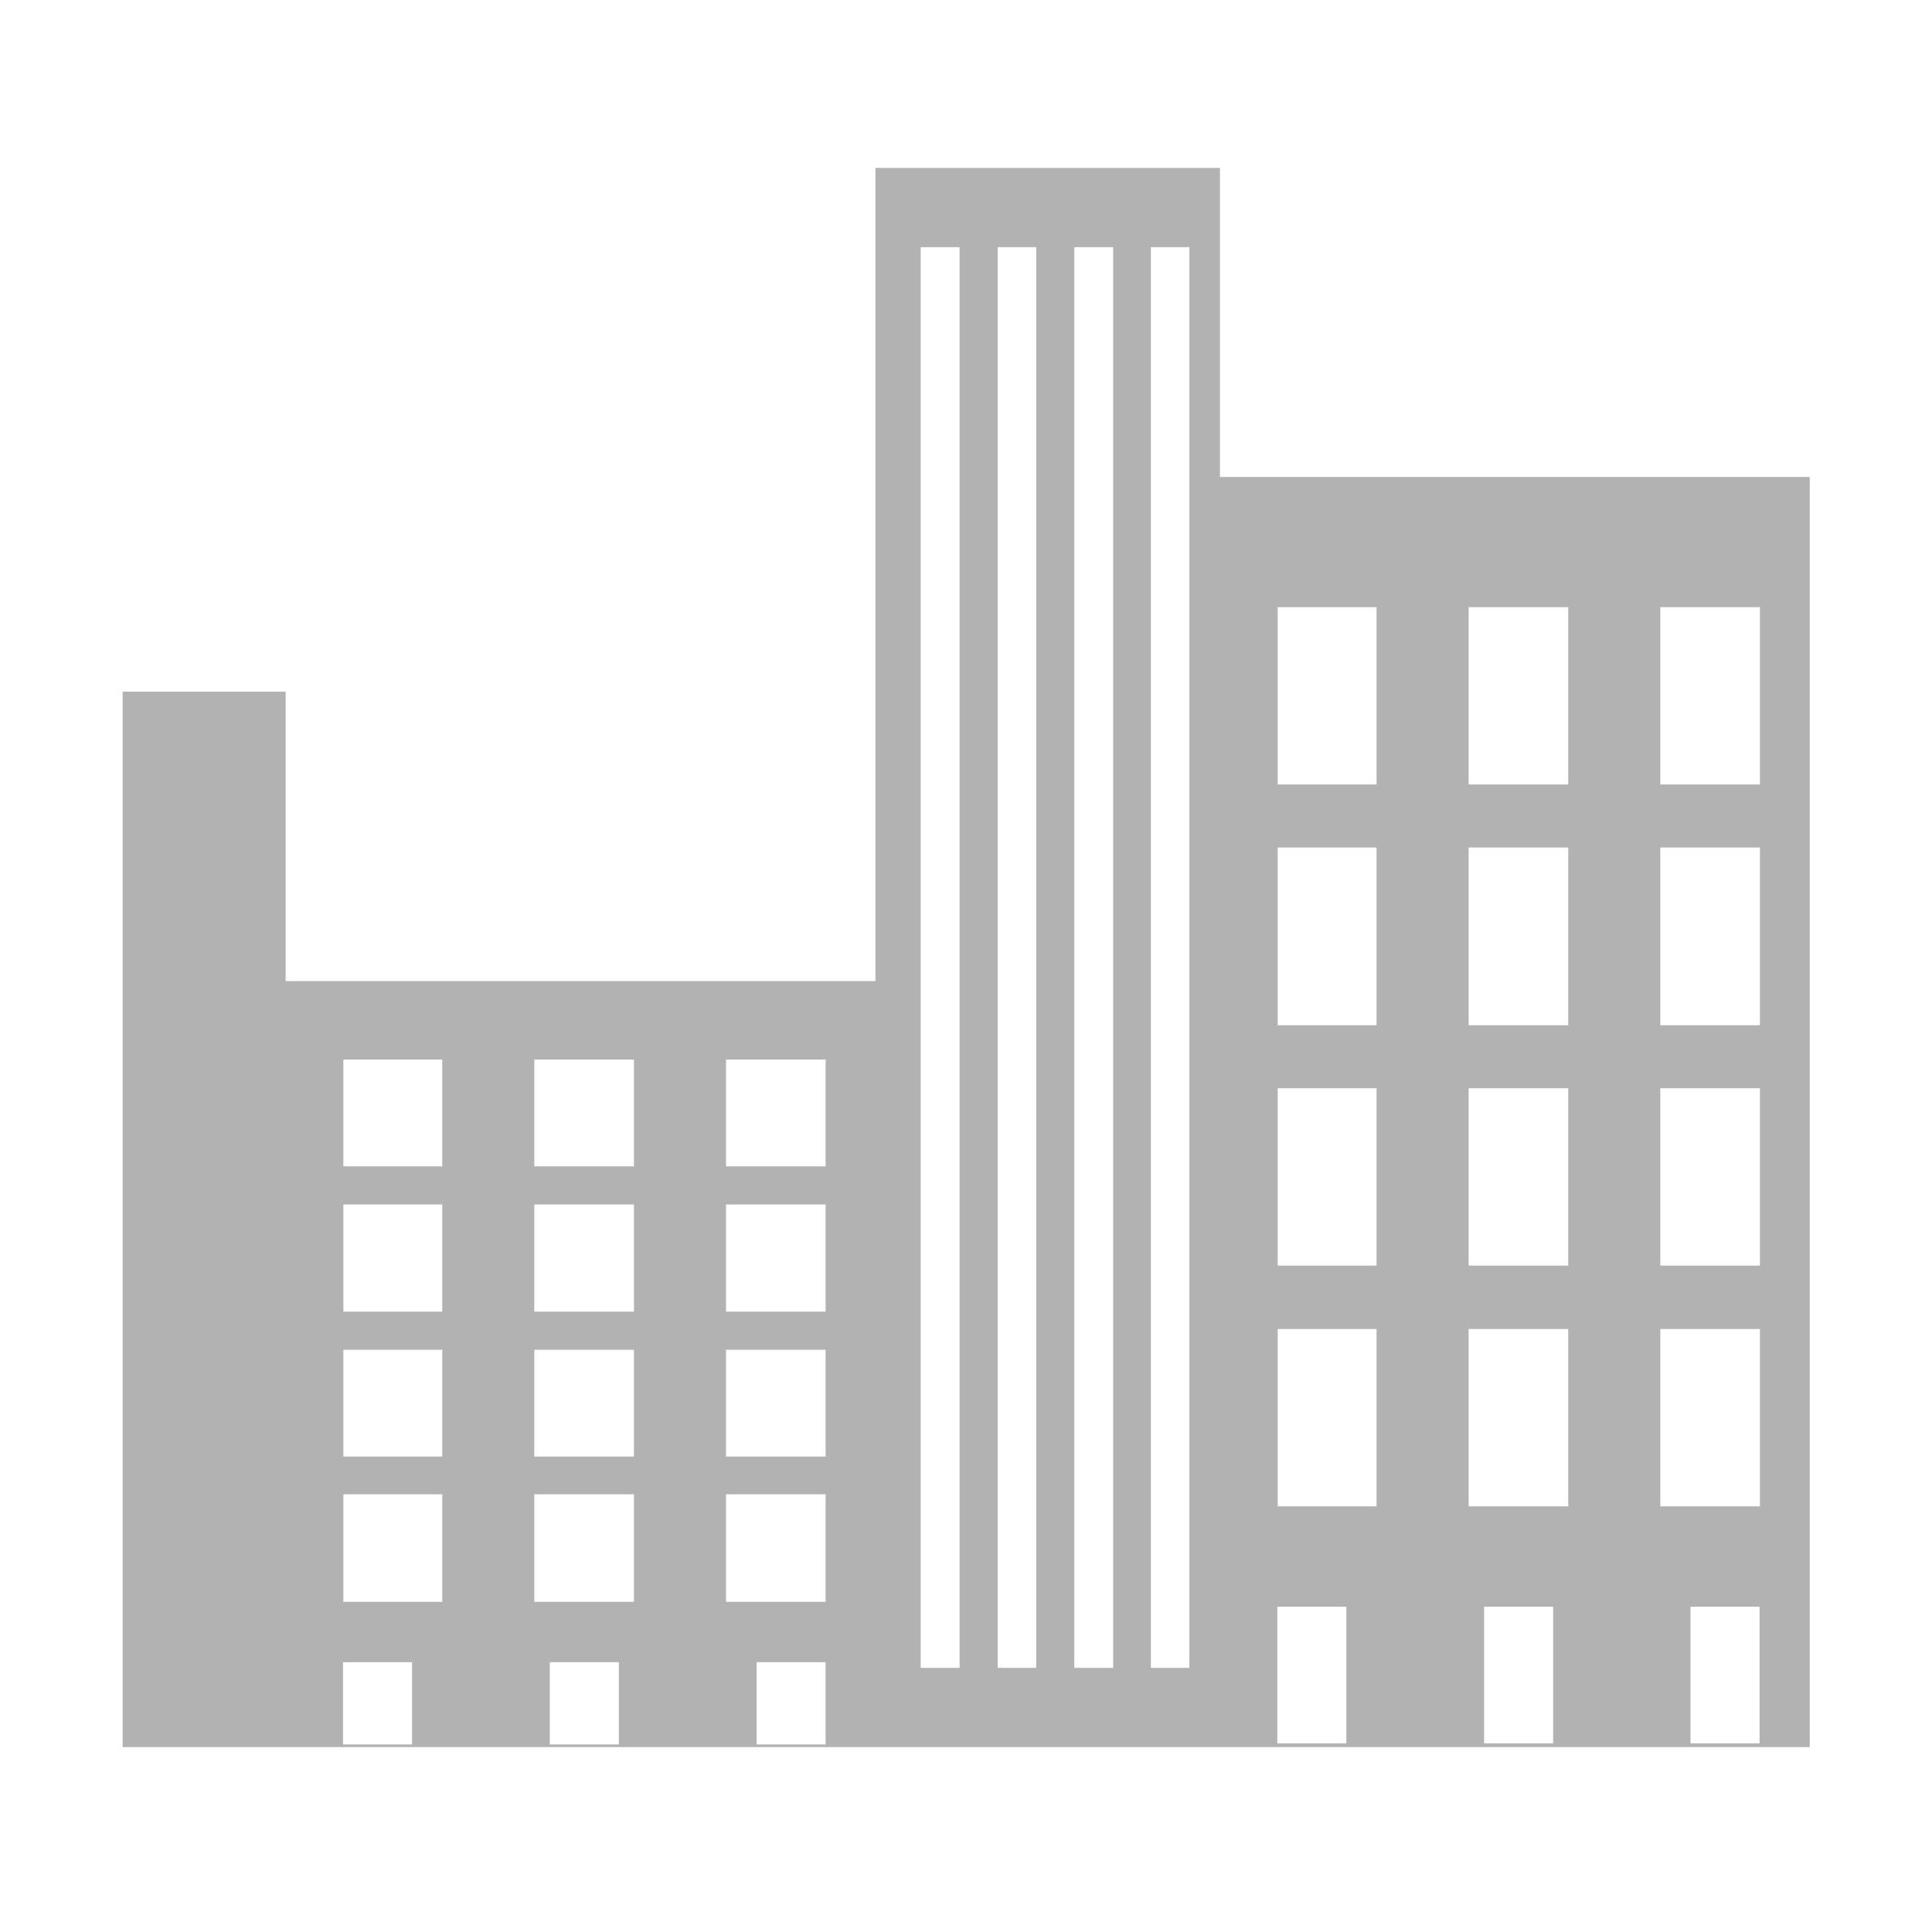 <svg xmlns="http://www.w3.org/2000/svg" width="512" height="512" viewBox="-247 -247 512 512" xml:space="preserve"><switch><g><path fill="#B2B2B2" d="M76.3-120.7v-81.8H-15V13h-156.3v-76.7h-43.2V216h447.1v-336.6H76.3zm-214.1 336h-18.3v-21.8h18.3v21.8zm8-37.8H-156V149H-129.8v28.4zm0-38.5H-156v-28.3H-129.8V139zm0-38.4H-156V72.2H-129.8v28.4zm0-38.5H-156V33.8H-129.8v28.3zM-83 215.3h-18.3v-21.8H-83v21.8zm4-37.8h-26.4V149H-79v28.4zm0-38.5h-26.4v-28.3H-79V139zm0-38.4h-26.4V72.2H-79v28.4zm0-38.5h-26.4V33.8H-79v28.3zm50.8 153.2h-18.3v-21.8h18.3v21.8zm0-37.8h-26.4V149h26.4v28.4zm0-38.5h-26.4v-28.3h26.4V139zm0-38.4h-26.4V72.2h26.4v28.4zm0-38.5h-26.4V33.8h26.4v28.3zM7.3 195H-3v-376.5H7.3v376.5zm20.3 0H17.4v-376.5h10.2v376.5zm20.3 0H37.7v-376.5H48v376.5zm20.3 0H58v-376.5h10.2v376.5zm41.6 20H91.5v-36.2h18.3V215zm8-62.8H91.6v-47H117.8v47zm0-63.8H91.6v-47H117.8v47zm0-63.7H91.6v-47.1H117.8v47zm0-63.8H91.6v-47H117.8v47zm46.8 254.1h-18.3v-36.2h18.3V215zm4-62.8h-26.4v-47h26.4v47zm0-63.8h-26.4v-47h26.4v47zm0-63.7h-26.4v-47.1h26.4v47zm0-63.8h-26.4v-47h26.4v47zm50.8 254.1H201v-36.2h18.3V215zm0-62.8H193v-47h26.4v47zm0-63.8H193v-47h26.4v47zm0-63.7H193v-47.1h26.4v47zm0-63.8H193v-47h26.4v47z"/></g></switch></svg>
